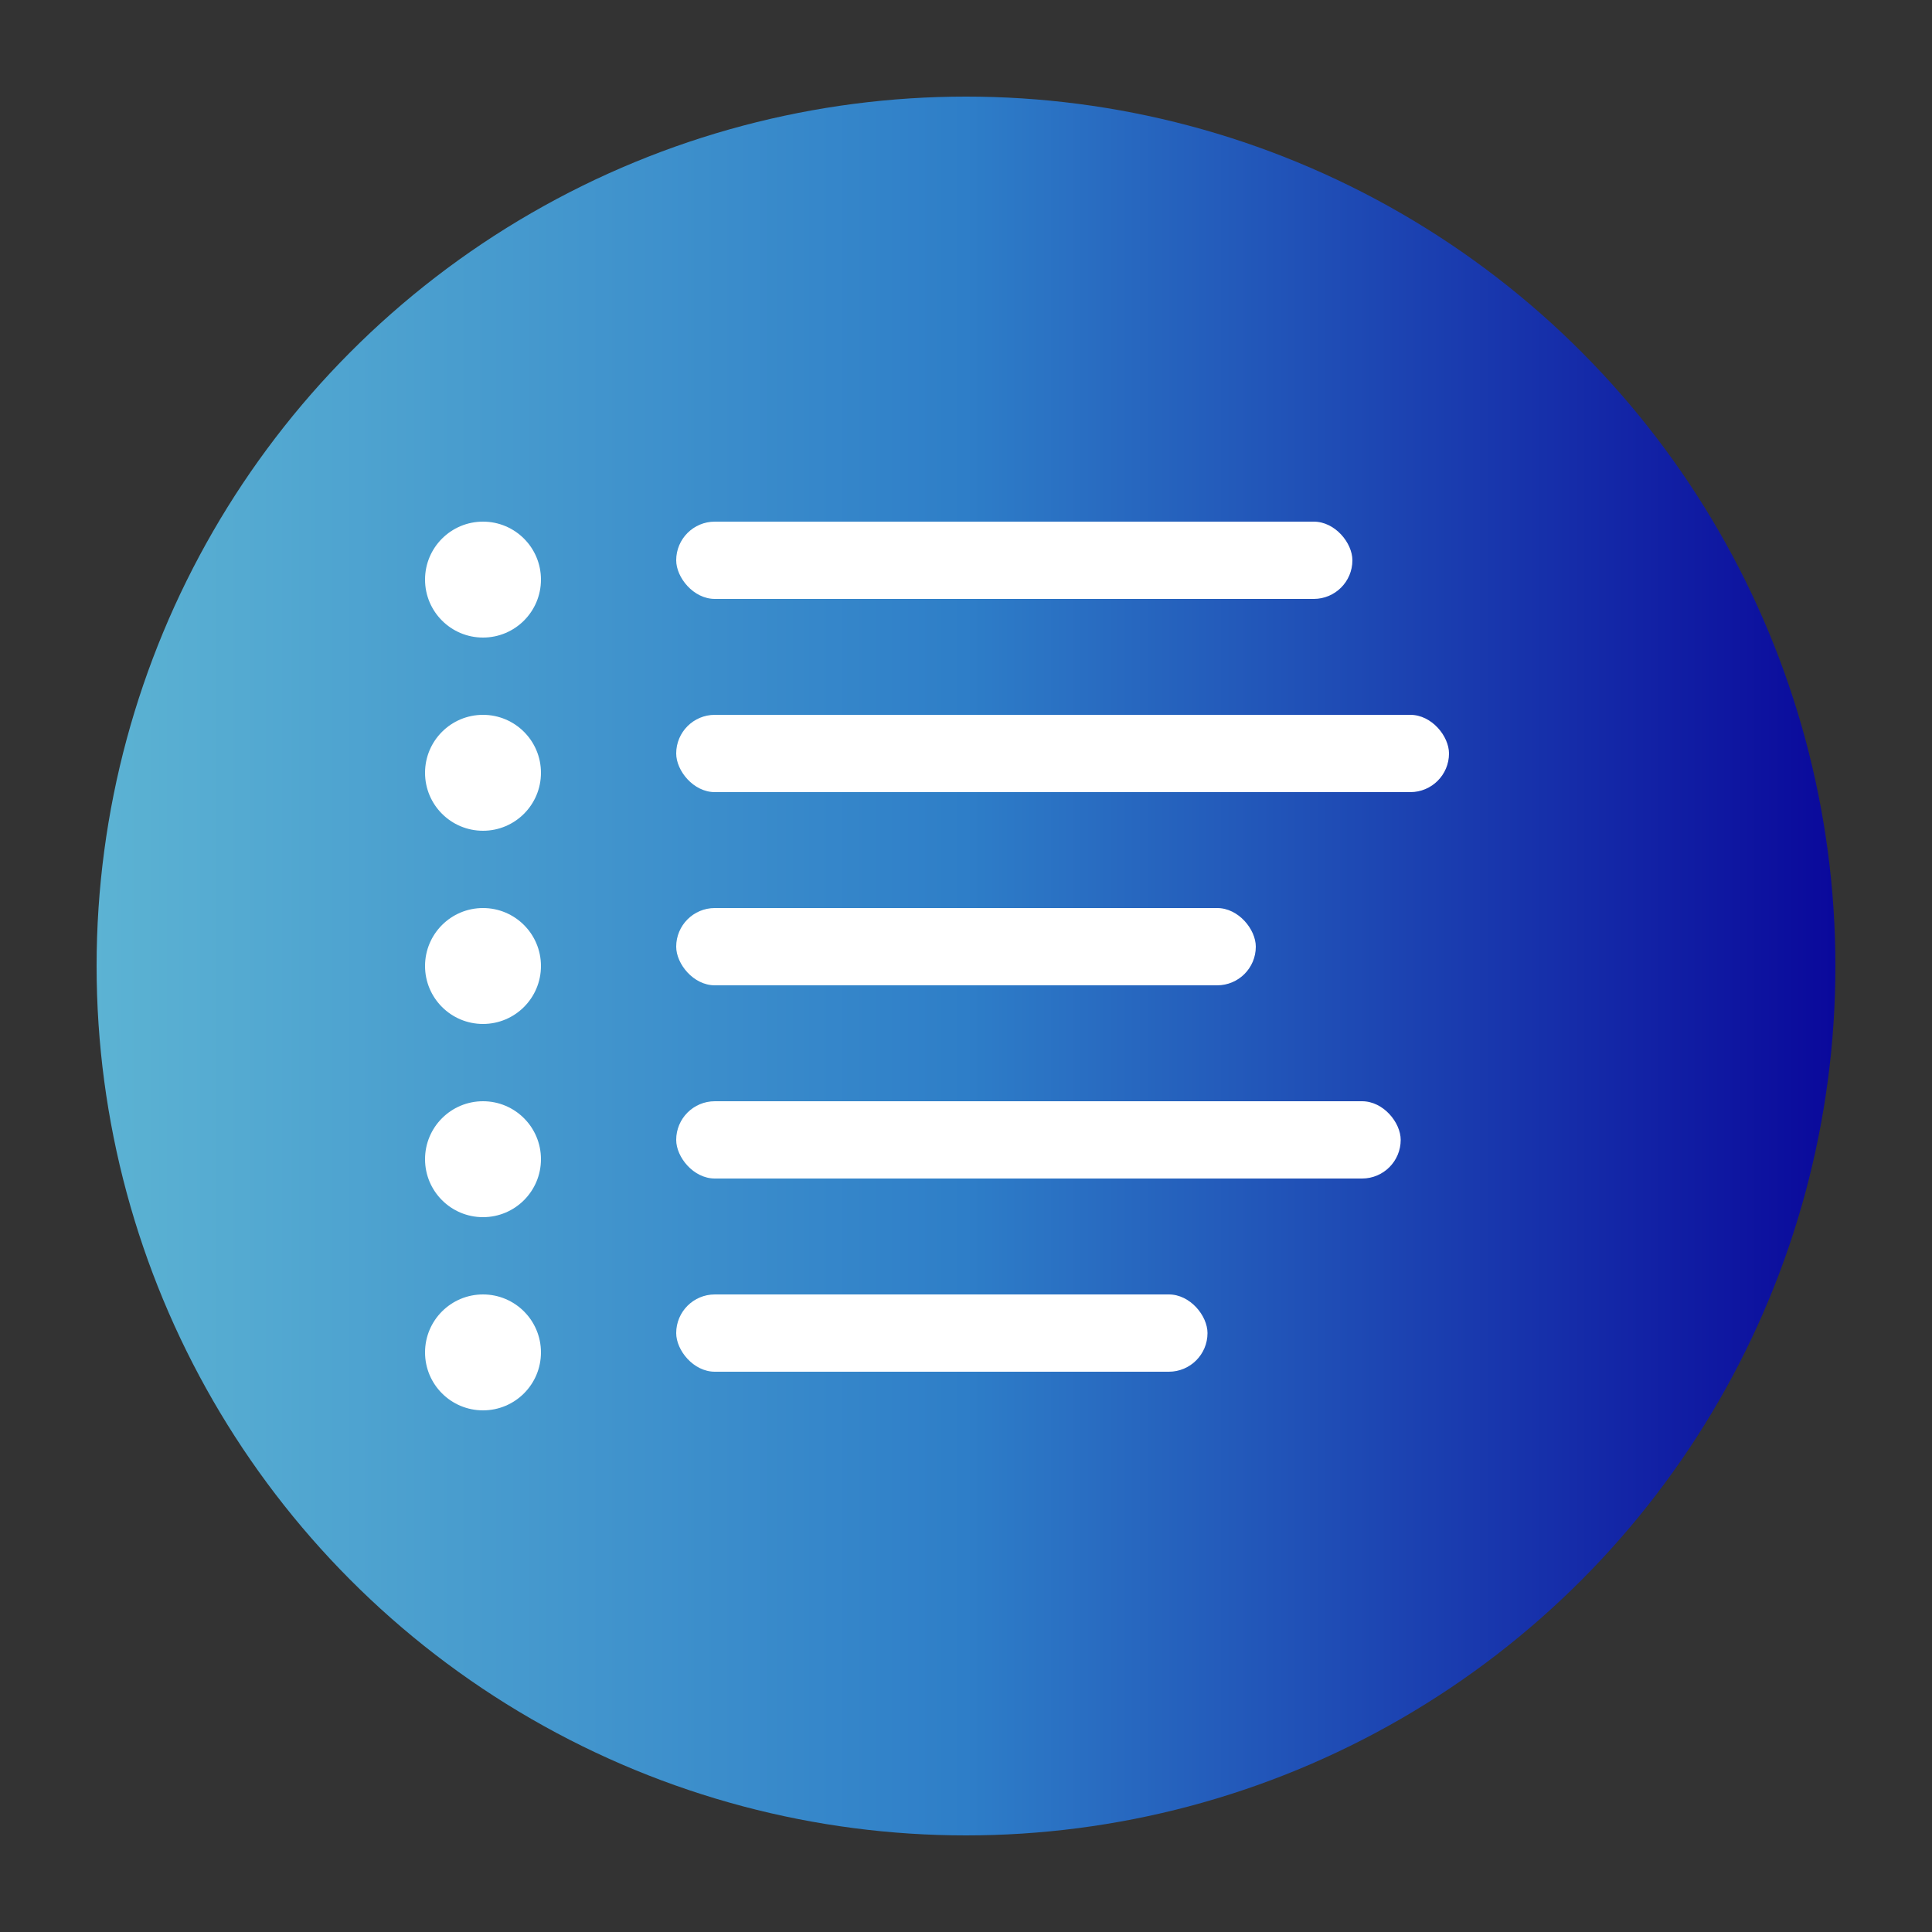 <?xml version="1.0" encoding="UTF-8"?>
<svg xmlns="http://www.w3.org/2000/svg" viewBox="0 0 200 200" width="200" height="200">
  <rect x="0" y="0" width="200" height="200" fill="#333333" stroke="none"/>
  <defs>
    <linearGradient id="logoGradient" x1="0%" y1="0%" x2="100%" y2="0%">
      <stop offset="0%" style="stop-color:#5CB3D3;stop-opacity:1" />
      <stop offset="50%" style="stop-color:#2E7EC8;stop-opacity:1" />
      <stop offset="100%" style="stop-color:#0A089B;stop-opacity:1" />
    </linearGradient>
  </defs>
  
  <!-- Background circle -->
  <circle cx="100" cy="100" r="90" fill="url(#logoGradient)"/>
  
  <!-- Simplified logo pattern -->
  <g fill="white">
    <!-- Vertical dots -->
    <circle cx="50" cy="60" r="6"/>
    <circle cx="50" cy="80" r="6"/>
    <circle cx="50" cy="100" r="6"/>
    <circle cx="50" cy="120" r="6"/>
    <circle cx="50" cy="140" r="6"/>
    
    <!-- Horizontal lines -->
    <rect x="70" y="54" width="70" height="8" rx="4"/>
    <rect x="70" y="74" width="80" height="8" rx="4"/>
    <rect x="70" y="94" width="60" height="8" rx="4"/>
    <rect x="70" y="114" width="75" height="8" rx="4"/>
    <rect x="70" y="134" width="55" height="8" rx="4"/>
  </g>
</svg>